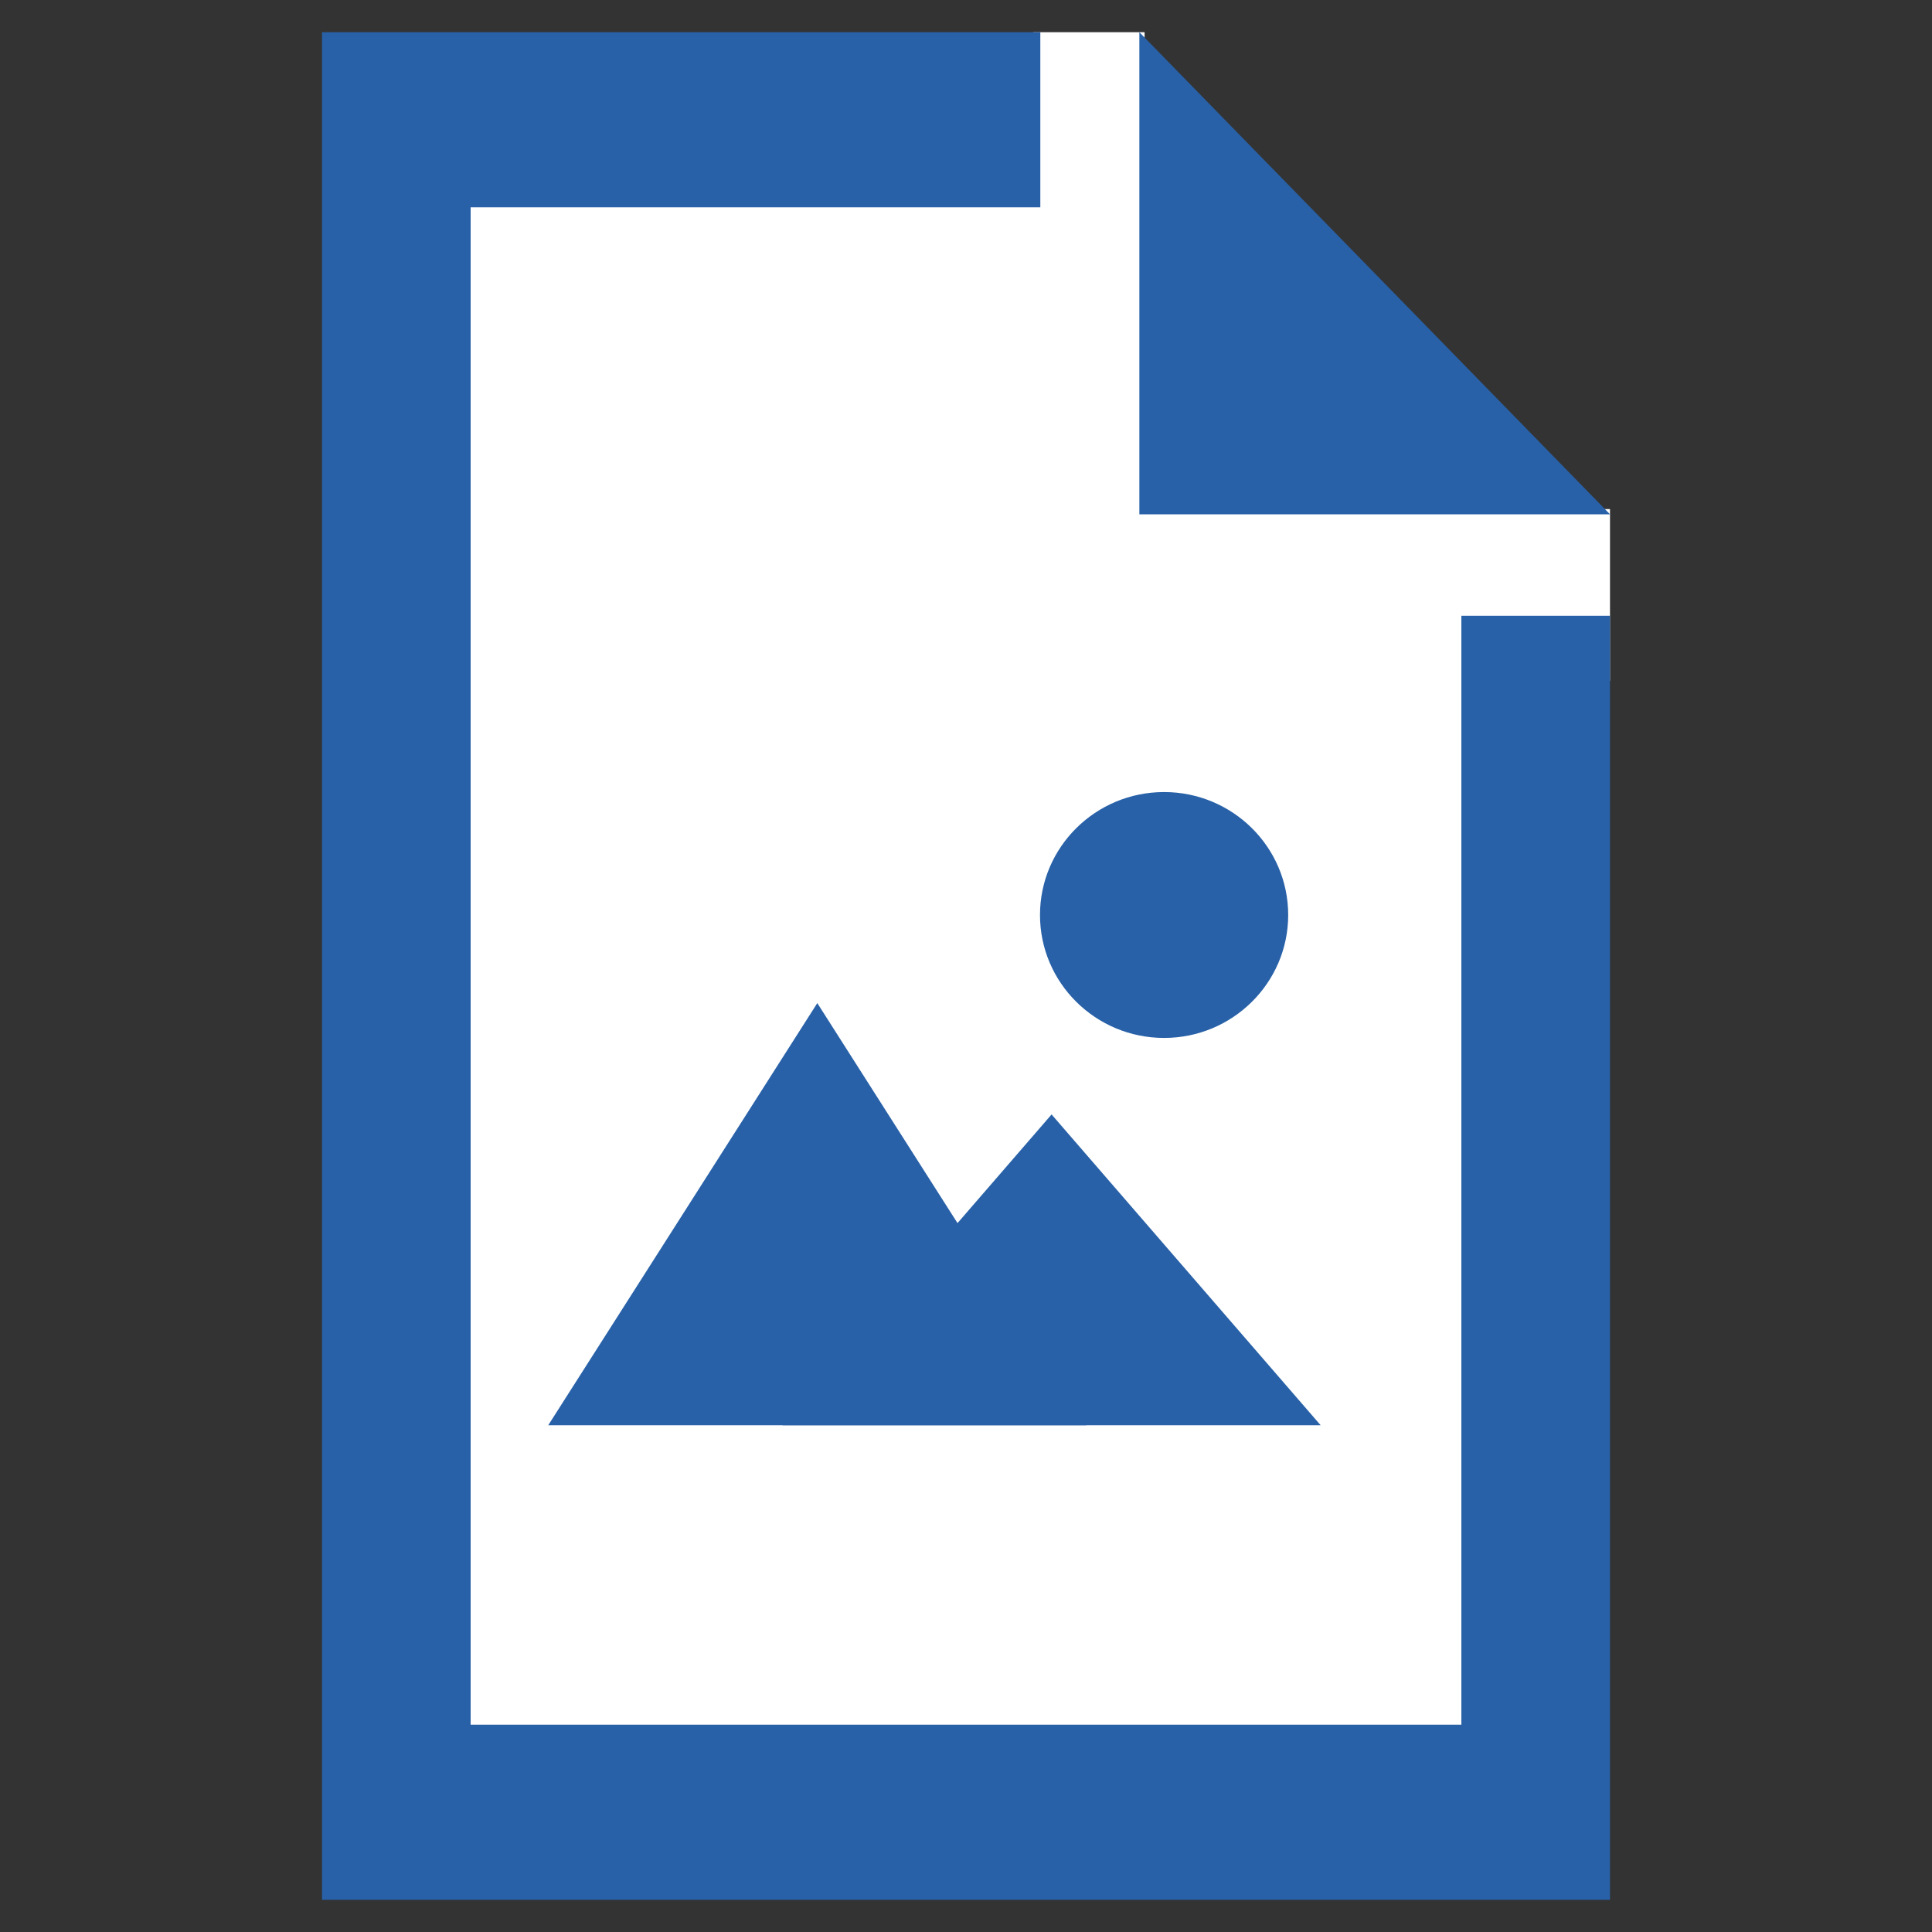 <?xml version="1.0" encoding="UTF-8" standalone="no"?>
<!DOCTYPE svg PUBLIC "-//W3C//DTD SVG 1.1//EN" "http://www.w3.org/Graphics/SVG/1.1/DTD/svg11.dtd">
<svg version="1.1" xmlns="http://www.w3.org/2000/svg" xmlns:xlink="http://www.w3.org/1999/xlink" preserveAspectRatio="xMidYMid meet" viewBox="0 0 300 300" width="300" height="300"><rect x="0" y="0" width="300" height="300" fill="#333333" stroke="none"/><defs><path d="M160.44 5L177.73 5L177.73 33.67L160.44 33.67L160.44 5Z" id="d2RSGbNku9"></path><path d="M72.2 31.86L191.06 31.86L191.06 85.17L72.2 85.17L72.2 31.86Z" id="b1zqfQ1ruU"></path><path d="M223.35 79.05L250 79.05L250 105.7L223.35 105.7L223.35 79.05Z" id="f18h0WacXo"></path><path d="M72.2 79.05L227.8 79.05L227.8 269.22L72.2 269.22L72.2 79.05Z" id="d64Ts9twg"></path><path d="M161.54 32.19L73.08 32.19L73.08 267.81L226.92 267.81L226.92 95.62L250 95.62L250 295L50 295L50 5L161.54 5L161.54 32.19ZM176.92 79.86L176.92 5L250 79.86L176.92 79.86Z" id="a84vi0RgC7"></path><path d="" id="b15IKhmkt3"></path><path d="" id="b1lO1XkuXe"></path><path d="" id="i8jmfi3kQK"></path><path d="M85.13 221.31L126.91 221.31L168.69 221.31L147.8 188.54L126.91 155.76L106.02 188.54L85.13 221.31Z" fill="#2861a8" id="a4WtIuvSHw"></path><path d="M121.51 221.31L163.29 221.31L205.07 221.31L184.18 197.18L163.29 173.05L142.4 197.18L121.51 221.31Z" fill="#2861a8" id="c46PUVULHN"></path><path d="M180.76 161.17C170.12 161.17 161.49 152.61 161.49 142.08C161.49 131.54 170.12 122.99 180.76 122.99C191.39 122.99 200.03 131.54 200.03 142.08C200.03 152.61 191.39 161.17 180.76 161.17Z" fill="#2861a8" id="b1c8sphzhX"></path></defs><g><g><g><use xlink:href="#d2RSGbNku9" opacity="1" fill="#ffffff" fill-opacity="1"></use></g><g><use xlink:href="#b1zqfQ1ruU" opacity="1" fill="#ffffff" fill-opacity="1"></use></g><g><use xlink:href="#f18h0WacXo" opacity="1" fill="#ffffff" fill-opacity="1"></use></g><g><use xlink:href="#d64Ts9twg" opacity="1" fill="#ffffff" fill-opacity="1"></use></g><g><use xlink:href="#a84vi0RgC7" opacity="1" fill="#2861a8" fill-opacity="1"></use></g><g><g><use xlink:href="#b15IKhmkt3" opacity="1" fill-opacity="0" stroke="#000000" stroke-width="1" stroke-opacity="1"></use></g></g><g><g><use xlink:href="#b1lO1XkuXe" opacity="1" fill-opacity="0" stroke="#000000" stroke-width="1" stroke-opacity="1"></use></g></g><g><g><use xlink:href="#i8jmfi3kQK" opacity="1" fill-opacity="0" stroke="#2861a8" stroke-width="1" stroke-opacity="1"></use></g></g><g><use xlink:href="#a4WtIuvSHw" opacity="1" fill="#2861a8" fill-opacity="1"></use><g><use xlink:href="#a4WtIuvSHw" opacity="1" fill-opacity="0" stroke="#000000" stroke-width="1" stroke-opacity="0"></use></g></g><g><use xlink:href="#c46PUVULHN" opacity="1" fill="#2861a8" fill-opacity="1"></use><g><use xlink:href="#c46PUVULHN" opacity="1" fill-opacity="0" stroke="#000000" stroke-width="1" stroke-opacity="0"></use></g></g><g><use xlink:href="#b1c8sphzhX" opacity="1" fill="#2861a8" fill-opacity="1"></use><g><use xlink:href="#b1c8sphzhX" opacity="1" fill-opacity="0" stroke="#000000" stroke-width="1" stroke-opacity="0"></use></g></g></g></g></svg>